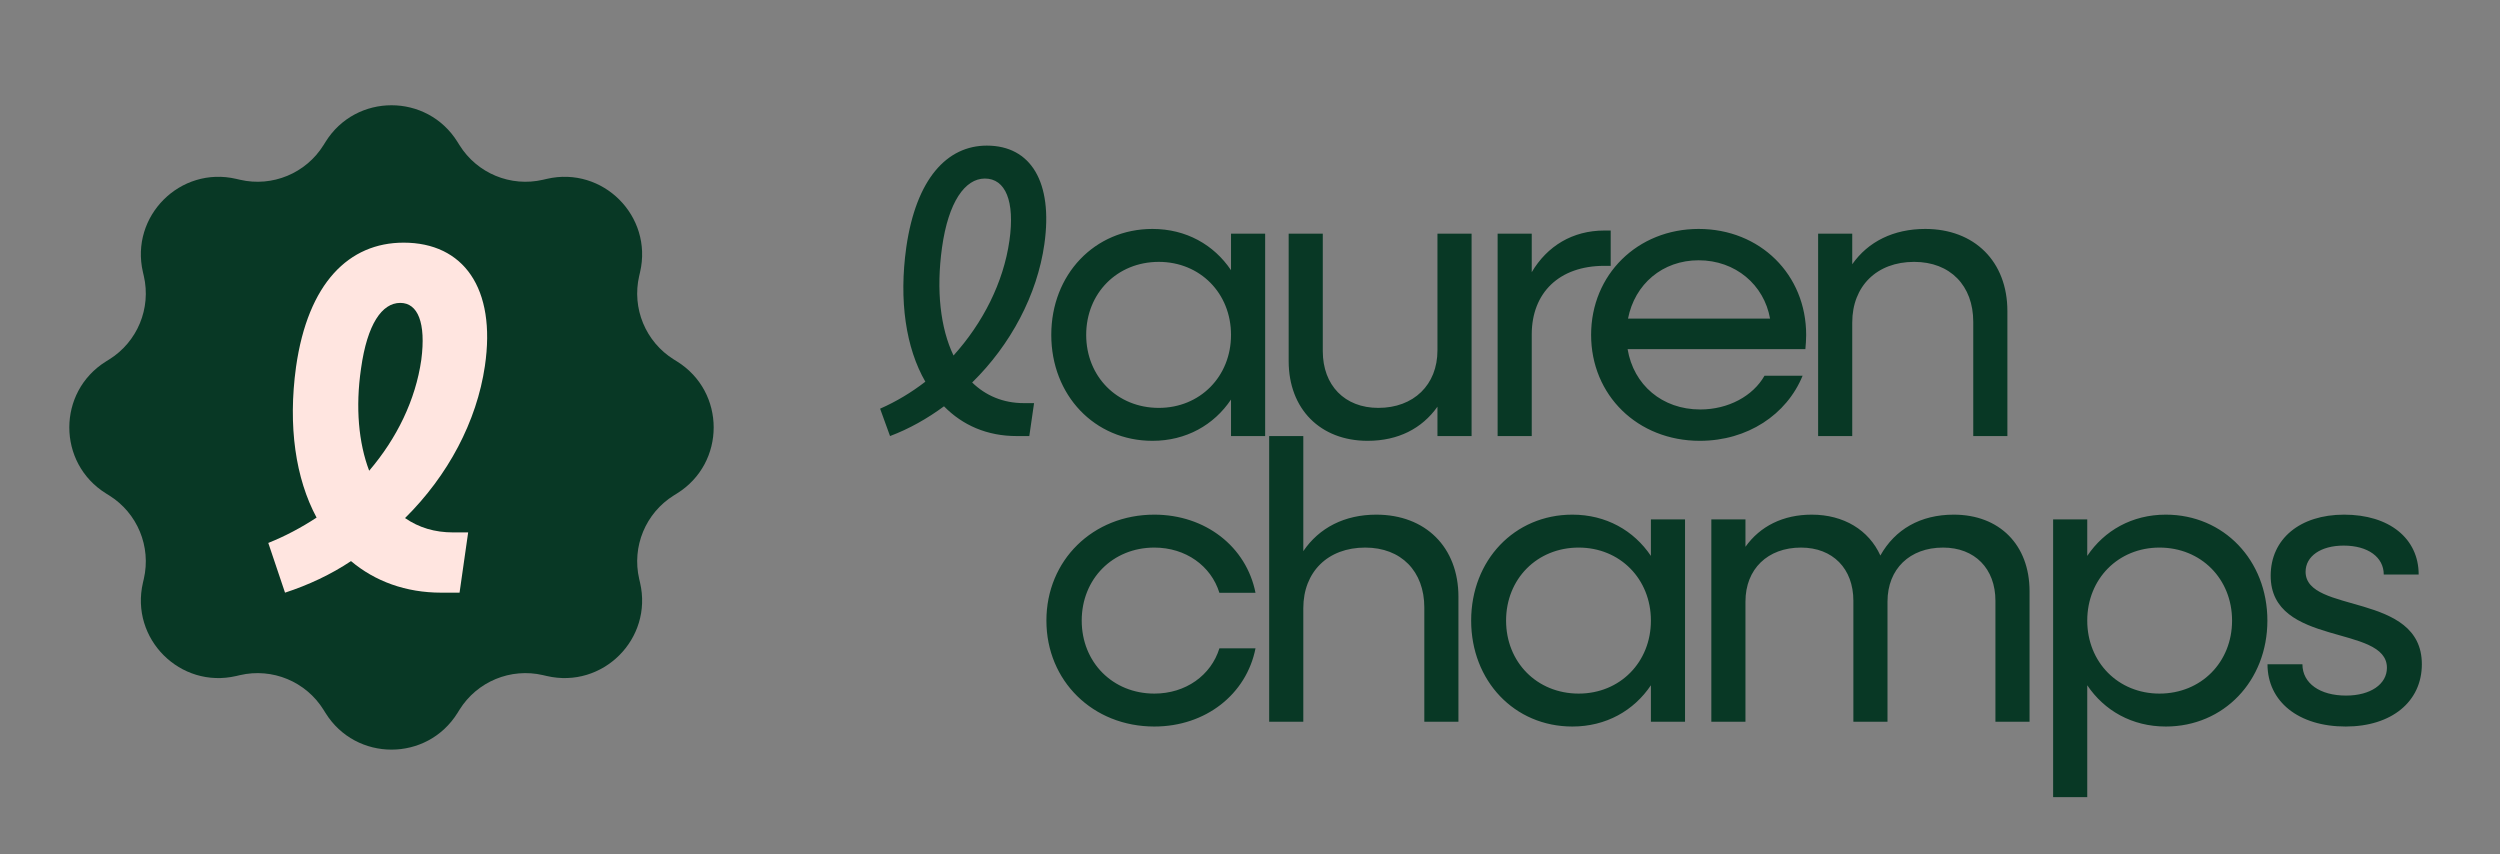<svg width="2643" height="903" viewBox="0 0 2643 903" fill="none" xmlns="http://www.w3.org/2000/svg">
<rect x="0" y="0" width="2643" height="903" fill="#808080" stroke="none"/>
<g clip-path="url(#clip0_295_333)">
<path class="name" d="M1220.36 768.084C1155.34 768.084 1106.26 719.845 1106.26 656.085C1106.26 592.324 1155.34 544.085 1220.36 544.085C1274.47 544.085 1317.68 578.062 1327.32 626.721H1289.15C1280.34 598.197 1253.5 578.901 1220.36 578.901C1176.31 578.901 1143.59 612.04 1143.59 656.085C1143.59 700.129 1176.31 733.268 1220.36 733.268C1253.5 733.268 1280.34 713.972 1289.15 685.448H1327.32C1317.68 734.107 1274.47 768.084 1220.36 768.084ZM1341.77 763.051V461.028H1377.85V582.676C1394.63 557.927 1421.47 544.085 1455.03 544.085C1507.05 544.085 1541.86 578.482 1541.86 630.916V763.051H1505.79V642.242C1505.79 604.07 1481.46 578.901 1443.29 578.901C1403.85 578.901 1377.85 604.489 1377.85 643.081V763.051H1341.77ZM1662.28 768.084C1601.04 768.084 1555.31 719.845 1555.31 656.085C1555.31 592.324 1601.04 544.085 1662.28 544.085C1697.94 544.085 1727.3 560.864 1745.34 587.71V549.118H1781.41V763.051H1745.34V724.459C1727.3 751.305 1697.94 768.084 1662.28 768.084ZM1668.99 733.268C1712.62 733.268 1745.34 700.129 1745.34 656.085C1745.34 612.04 1712.62 578.901 1668.99 578.901C1624.95 578.901 1592.23 612.04 1592.23 656.085C1592.23 700.129 1624.95 733.268 1668.99 733.268ZM1809.22 763.051V549.118H1845.3V578.062C1860.82 556.249 1885.15 544.085 1915.35 544.085C1949.33 544.085 1975.75 560.444 1987.92 587.291C2003.44 559.605 2030.29 544.085 2065.52 544.085C2113.76 544.085 2145.64 575.965 2145.64 625.043V763.051H2109.57V635.111C2109.57 601.133 2087.75 578.901 2054.2 578.901C2018.96 578.901 1995.47 601.553 1995.47 635.95V763.051H1959.39V635.111C1959.39 601.133 1937.58 578.901 1904.02 578.901C1868.79 578.901 1845.3 601.553 1845.3 635.95V763.051H1809.22ZM2170.56 842.751V549.118H2206.64V587.71C2224.67 560.864 2254.04 544.085 2289.69 544.085C2350.94 544.085 2397.08 592.324 2397.08 656.085C2397.08 719.845 2350.94 768.084 2289.69 768.084C2254.04 768.084 2224.67 751.305 2206.64 724.459V842.751H2170.56ZM2282.98 733.268C2327.02 733.268 2359.74 700.129 2359.74 656.085C2359.74 612.04 2327.02 578.901 2282.98 578.901C2239.35 578.901 2206.64 612.04 2206.64 656.085C2206.64 700.129 2239.35 733.268 2282.98 733.268ZM2479.84 768.084C2429.92 768.084 2397.2 741.658 2397.2 702.227H2434.12C2434.12 722.362 2452.57 735.365 2480.26 735.365C2506.27 735.365 2523.46 723.201 2523.46 706.002C2523.46 659.86 2400.56 684.189 2400.56 608.684C2400.56 569.673 2431.6 544.085 2478.16 544.085C2525.98 544.085 2557.02 569.253 2557.02 607.425H2520.11C2520.11 588.968 2503.33 576.804 2477.74 576.804C2453.41 576.804 2437.47 588.129 2437.47 604.489C2437.47 649.373 2560.38 625.463 2560.38 702.227C2560.38 741.658 2528.5 768.084 2479.84 768.084Z" fill="#083825"/>
<path class="name" d="M940.94 461L930.453 432.056C947.652 424.506 963.592 414.858 978.273 403.532C957.719 367.876 950.169 317.959 958.139 261.33C968.625 188.76 1001.34 153.944 1043.29 153.944C1089.85 153.944 1113.34 192.536 1104.12 257.974C1096.57 311.667 1068.46 364.521 1027.77 404.371C1042.03 418.213 1060.49 426.184 1082.3 426.184H1093.21L1088.18 461H1074.75C1043.71 461 1017.7 449.674 997.989 429.539C980.371 442.543 961.075 453.449 940.94 461ZM995.891 261.749C989.599 307.052 994.213 346.903 1008.06 375.846C1039.1 341.449 1060.91 298.663 1067.2 254.199C1073.07 212.671 1063.01 188.76 1041.19 188.76C1020.22 188.76 1002.6 213.509 995.891 261.749ZM1218.37 466.034C1157.13 466.034 1111.41 417.794 1111.41 354.034C1111.41 290.273 1157.13 242.034 1218.37 242.034C1254.03 242.034 1283.39 258.813 1301.43 285.659V247.067H1337.51V461H1301.43V422.408C1283.39 449.255 1254.03 466.034 1218.37 466.034ZM1225.09 431.217C1268.71 431.217 1301.43 398.079 1301.43 354.034C1301.43 309.989 1268.71 276.85 1225.09 276.85C1181.04 276.85 1148.32 309.989 1148.32 354.034C1148.32 398.079 1181.04 431.217 1225.09 431.217ZM1445.85 466.034C1395.94 466.034 1362.38 432.476 1362.38 381.719V247.067H1398.45V371.232C1398.45 407.307 1421.52 431.217 1457.18 431.217C1494.51 431.217 1519.68 406.888 1519.68 370.393V247.067H1555.76V461H1519.68V429.959C1503.32 453.03 1478.15 466.034 1445.85 466.034ZM1583.28 461V247.067H1619.35V287.757C1635.71 260.071 1662.56 243.712 1696.12 243.712H1702.83V281.045H1696.12C1648.3 281.045 1619.35 309.569 1619.35 353.614V461H1583.28ZM1797.06 466.034C1731.2 466.034 1682.12 417.794 1682.12 354.034C1682.12 290.273 1731.2 242.034 1795.8 242.034C1860.82 242.034 1909.48 290.273 1909.48 354.034C1909.48 359.067 1909.06 364.521 1908.64 369.135H1720.71C1727 406.888 1757.21 432.895 1797.48 432.895C1827.26 432.895 1853.27 418.633 1865.43 397.24H1905.7C1888.92 438.348 1847.39 466.034 1797.06 466.034ZM1795.8 275.172C1757.63 275.172 1728.26 300.341 1721.13 336.835H1871.3C1865.01 301.18 1834.81 275.172 1795.8 275.172ZM1922.12 461V247.067H1958.19V279.367C1974.97 255.457 2001.82 242.034 2035.38 242.034C2087.39 242.034 2122.21 276.431 2122.21 328.865V461H2086.13V340.191C2086.13 302.019 2061.8 276.85 2023.63 276.85C1984.2 276.85 1958.19 302.438 1958.19 341.03V461H1922.12Z" fill="#083825"/>
<path class="badge" d="M344.144 150.015C376.302 98.369 451.483 98.369 483.642 150.015L485.763 153.423C504.35 183.273 539.872 197.987 574.122 190.022L578.032 189.113C637.291 175.334 690.452 228.494 676.672 287.753L675.763 291.663C667.798 325.913 682.512 361.435 712.362 380.022L715.77 382.144C767.416 414.302 767.416 489.483 715.77 521.642L712.362 523.763C682.512 542.35 667.798 577.872 675.763 612.122L676.672 616.032C690.452 675.291 637.291 728.452 578.032 714.672L574.122 713.763C539.872 705.798 504.35 720.512 485.763 750.362L483.642 753.77C451.483 805.416 376.302 805.416 344.144 753.77L342.022 750.362C323.435 720.512 287.913 705.798 253.663 713.763L249.753 714.672C190.494 728.452 137.334 675.291 151.113 616.032L152.022 612.122C159.987 577.872 145.273 542.35 115.423 523.763L112.015 521.642C60.369 489.483 60.369 414.302 112.015 382.144L115.423 380.022C145.273 361.435 159.987 325.913 152.022 291.663L151.113 287.753C137.334 228.494 190.494 175.333 249.753 189.113L253.663 190.022C287.913 197.987 323.435 183.273 342.022 153.423L344.144 150.015Z" fill="#083825"/>
<path class="loop" d="M301.326 626.57L283.633 573.996C301.326 566.919 318.514 557.82 334.69 547.204C312.447 505.751 304.359 450.65 312.953 387.966C325.591 298.995 369.065 256.531 426.694 256.531C489.884 256.531 524.765 304.555 512.632 386.955C504.038 445.595 473.707 502.718 428.211 547.709C442.871 557.82 459.553 562.875 479.268 562.875H494.939L485.84 626.57H466.63C428.716 626.57 396.363 614.438 371.087 593.206C349.856 607.36 326.096 618.482 301.326 626.57ZM381.703 389.482C375.637 430.935 379.176 468.343 390.297 497.663C419.617 463.288 439.332 422.846 445.398 380.383C450.454 341.458 441.86 320.226 423.156 320.226C403.946 320.226 388.275 342.469 381.703 389.482Z" fill="#FFE5E0"/>
</g>
<defs>
<clipPath id="clip0_295_333">
<rect width="2643" height="903" fill="white"/>
</clipPath>
</defs>
</svg>

